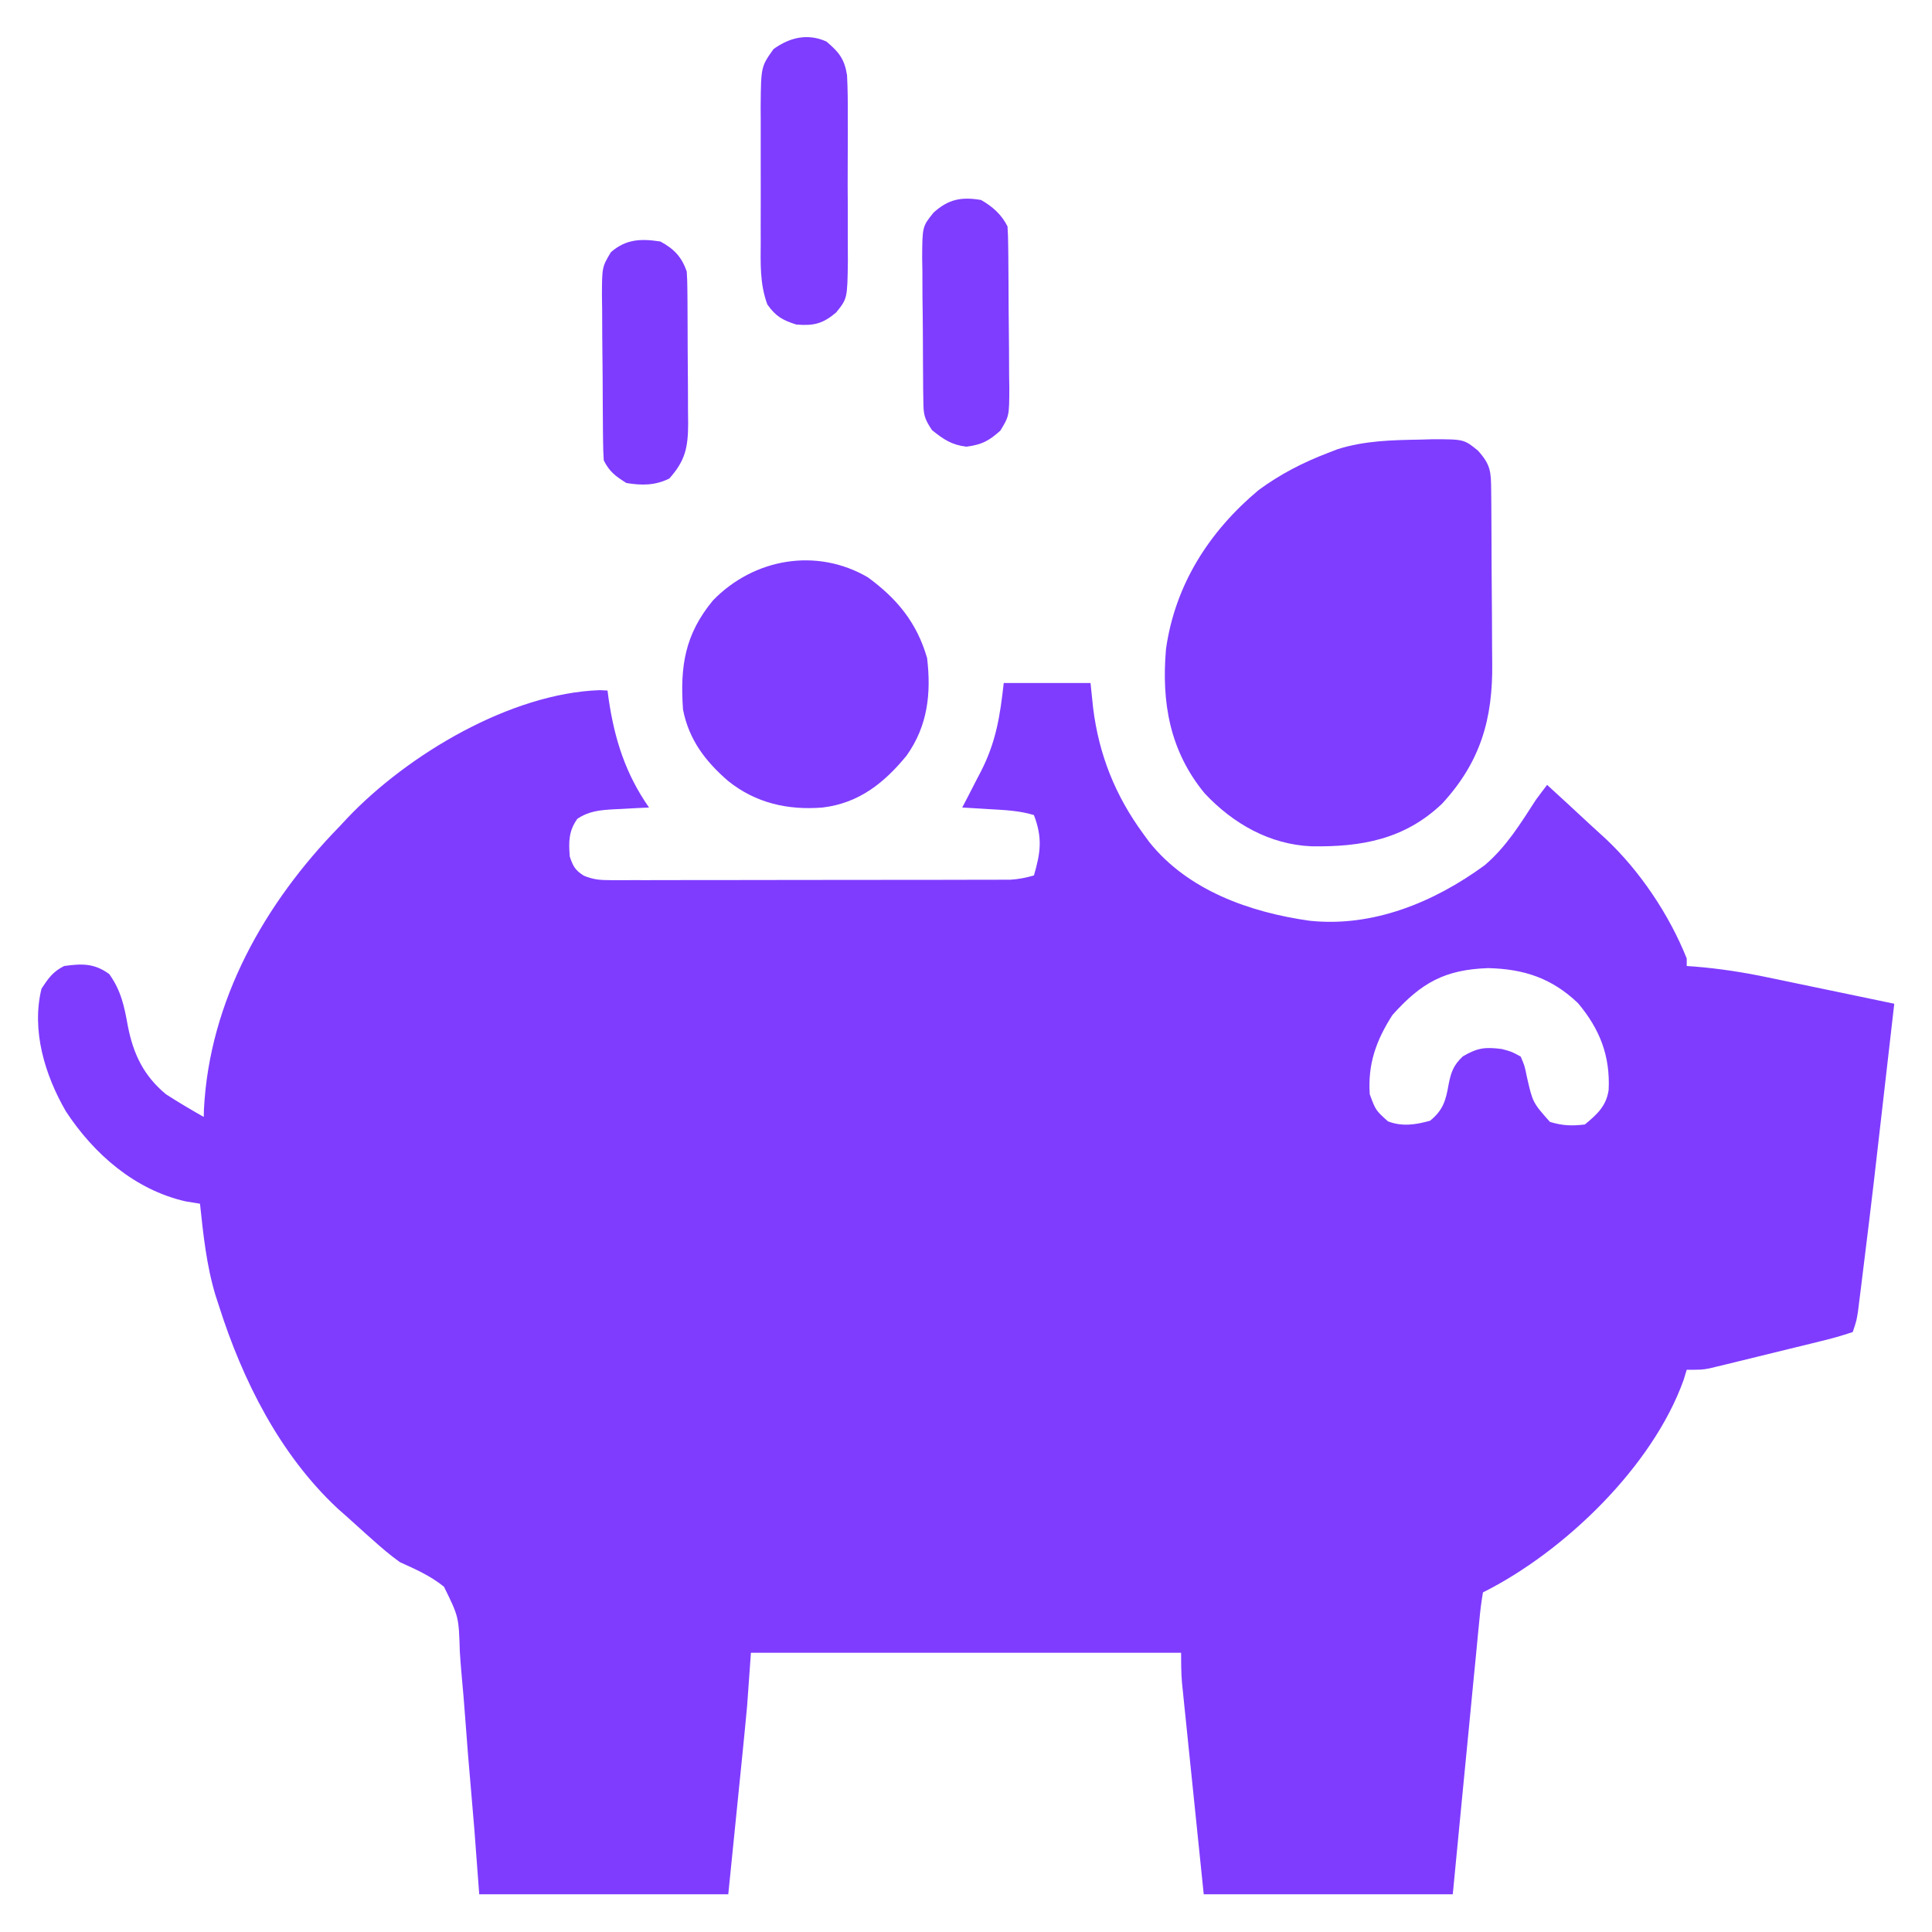<?xml version="1.0" encoding="UTF-8"?>
<svg version="1.1" xmlns="http://www.w3.org/2000/svg" width="512" height="512">
<path d="M0 0 C7.59 0 15.18 0 23 0 C23.227 2.186 23.454 4.372 23.688 6.625 C25.239 19.067 29.577 29.878 37 40 C37.534 40.73 38.067 41.459 38.617 42.211 C48.87 55.014 65.289 60.775 81 63 C97.841 64.811 114.064 58.084 127.438 48.312 C133.175 43.437 136.944 37.271 141 31 C141.986 29.656 142.98 28.318 144 27 C147.798 30.469 151.579 33.955 155.342 37.462 C156.723 38.743 158.118 40.01 159.516 41.273 C168.607 49.809 176.362 61.404 181 73 C181 73.66 181 74.32 181 75 C181.67 75.048 182.34 75.096 183.03 75.146 C189.711 75.682 196.146 76.679 202.699 78.066 C203.66 78.265 204.621 78.463 205.612 78.667 C208.638 79.293 211.663 79.928 214.688 80.562 C216.757 80.992 218.827 81.421 220.896 81.85 C225.932 82.893 230.967 83.945 236 85 C230.207 135.72 230.207 135.72 227.938 154.043 C227.692 156.027 227.449 158.01 227.206 159.994 C227.059 161.163 226.913 162.331 226.762 163.535 C226.638 164.529 226.513 165.523 226.385 166.547 C226 169 226 169 225 172 C222.082 172.987 219.281 173.772 216.293 174.48 C215.416 174.698 214.539 174.916 213.636 175.14 C211.777 175.599 209.916 176.052 208.054 176.499 C205.207 177.183 202.364 177.886 199.521 178.592 C197.716 179.035 195.911 179.477 194.105 179.918 C192.829 180.232 192.829 180.232 191.526 180.552 C190.729 180.743 189.932 180.933 189.11 181.13 C188.411 181.298 187.713 181.467 186.993 181.641 C185 182 185 182 181 182 C180.736 182.87 180.471 183.74 180.199 184.637 C172 207.633 148.526 230.237 127 241 C126.568 243.507 126.268 245.929 126.039 248.457 C125.96 249.238 125.882 250.018 125.801 250.822 C125.543 253.413 125.299 256.005 125.055 258.598 C124.879 260.39 124.702 262.182 124.525 263.974 C124.06 268.7 123.606 273.427 123.154 278.154 C122.61 283.82 122.053 289.486 121.497 295.151 C120.654 303.767 119.829 312.383 119 321 C97.22 321 75.44 321 53 321 C52.01 311.368 51.02 301.736 50 291.812 C49.53 287.26 49.53 287.26 49.051 282.616 C48.804 280.209 48.558 277.802 48.312 275.395 C48.183 274.146 48.053 272.898 47.92 271.612 C47.798 270.414 47.676 269.217 47.551 267.984 C47.444 266.947 47.338 265.91 47.228 264.841 C47.019 262.235 47 259.615 47 257 C9.38 257 -28.24 257 -67 257 C-67.33 261.62 -67.66 266.24 -68 271 C-68.38 275.104 -68.773 279.204 -69.191 283.305 C-69.289 284.273 -69.386 285.242 -69.486 286.24 C-69.843 289.786 -70.203 293.33 -70.562 296.875 C-71.367 304.836 -72.171 312.798 -73 321 C-94.78 321 -116.56 321 -139 321 C-139.427 315.318 -139.853 309.636 -140.293 303.781 C-140.592 300.171 -140.894 296.562 -141.209 292.953 C-141.708 287.232 -142.195 281.512 -142.601 275.783 C-142.93 271.161 -143.319 266.547 -143.749 261.934 C-143.902 260.178 -144.034 258.42 -144.144 256.662 C-144.422 247.465 -144.422 247.465 -148.346 239.496 C-151.893 236.624 -155.849 234.869 -160 233 C-162.568 231.173 -164.908 229.168 -167.25 227.062 C-167.834 226.546 -168.419 226.029 -169.021 225.497 C-170.691 224.009 -172.346 222.506 -174 221 C-174.812 220.283 -175.624 219.567 -176.461 218.828 C-191.85 204.495 -201.713 184.796 -208 165 C-208.445 163.637 -208.445 163.637 -208.898 162.246 C-211.286 154.315 -212.125 146.207 -213 138 C-214.258 137.794 -215.516 137.588 -216.812 137.375 C-230.241 134.323 -241.123 124.847 -248.535 113.527 C-254.119 103.894 -257.717 92.062 -255 81 C-253.179 78.239 -251.958 76.479 -249 75 C-244.245 74.346 -241.027 74.257 -237.062 77.125 C-233.921 81.504 -233.059 85.664 -232.125 90.875 C-230.683 98.307 -227.917 104.112 -222 109 C-218.725 111.108 -215.39 113.084 -212 115 C-211.986 114.354 -211.972 113.708 -211.957 113.043 C-210.495 84.162 -195.84 58.291 -176 38 C-175.323 37.273 -174.646 36.546 -173.949 35.797 C-157.957 18.977 -130.728 2.71 -107.035 1.898 C-106.364 1.932 -105.692 1.965 -105 2 C-104.902 2.739 -104.804 3.477 -104.703 4.238 C-103.127 14.934 -100.224 24.098 -94 33 C-95.036 33.049 -96.073 33.098 -97.141 33.148 C-98.51 33.223 -99.88 33.299 -101.25 33.375 C-101.932 33.406 -102.614 33.437 -103.316 33.469 C-106.971 33.682 -109.921 33.932 -113 36 C-115.306 39.228 -115.324 42.116 -115 46 C-114.133 48.6 -113.559 49.657 -111.218 51.094 C-108.722 52.114 -106.946 52.249 -104.256 52.247 C-102.83 52.254 -102.83 52.254 -101.376 52.26 C-100.34 52.254 -99.304 52.249 -98.236 52.243 C-96.592 52.246 -96.592 52.246 -94.914 52.249 C-91.286 52.252 -87.659 52.242 -84.031 52.23 C-81.513 52.229 -78.995 52.229 -76.477 52.229 C-71.197 52.228 -65.918 52.219 -60.639 52.206 C-54.538 52.19 -48.438 52.185 -42.337 52.186 C-36.465 52.186 -30.593 52.181 -24.72 52.173 C-22.223 52.17 -19.725 52.168 -17.228 52.167 C-13.74 52.165 -10.252 52.156 -6.764 52.145 C-5.21 52.146 -5.21 52.146 -3.624 52.147 C-2.674 52.142 -1.723 52.138 -0.744 52.134 C0.08 52.132 0.905 52.13 1.754 52.129 C3.959 52.002 5.883 51.611 8 51 C9.792 44.922 10.285 40.968 8 35 C4.152 33.82 0.242 33.668 -3.75 33.438 C-4.796 33.373 -4.796 33.373 -5.863 33.307 C-7.575 33.201 -9.288 33.1 -11 33 C-10.169 31.407 -10.169 31.407 -9.32 29.781 C-8.588 28.354 -7.856 26.927 -7.125 25.5 C-6.76 24.804 -6.395 24.108 -6.02 23.391 C-2.047 15.59 -0.985 8.862 0 0 Z M103 88 C98.695 94.724 96.447 100.976 97 109 C98.568 113.242 98.568 113.242 101.828 116.172 C105.62 117.618 109.147 117.071 113 116 C116.416 113.197 117.142 110.687 117.875 106.5 C118.512 103.183 119.187 101.253 121.688 98.938 C125.574 96.664 127.568 96.436 132 97 C134.613 97.695 134.613 97.695 137 99 C138.039 101.426 138.039 101.426 138.625 104.312 C140.183 111.173 140.183 111.173 144.75 116.312 C148.062 117.325 150.554 117.423 154 117 C157.263 114.304 159.703 112.101 160.309 107.82 C160.739 98.823 157.981 91.73 152.172 84.828 C145.216 78.212 137.881 75.789 128.375 75.562 C116.966 75.952 110.692 79.383 103 88 Z " fill="#7F3CFF" transform="translate(266,181)"/>
<path d="M0 0 C1.047 -0.031 2.094 -0.061 3.173 -0.093 C11.584 -0.095 11.584 -0.095 15.289 2.906 C18.692 6.685 18.758 8.497 18.802 13.503 C18.821 15.397 18.821 15.397 18.841 17.329 C18.849 18.717 18.857 20.104 18.863 21.492 C18.867 22.192 18.871 22.893 18.876 23.614 C18.897 27.33 18.911 31.047 18.92 34.763 C18.931 38.573 18.965 42.383 19.005 46.193 C19.032 49.145 19.04 52.096 19.043 55.048 C19.048 56.45 19.06 57.852 19.078 59.255 C19.264 74.089 15.936 85.485 5.781 96.5 C-4.169 105.961 -15.613 107.992 -28.812 107.777 C-39.882 107.321 -49.64 101.751 -57.125 93.75 C-66.387 82.511 -68.598 69.653 -67.375 55.5 C-64.948 38.368 -55.891 24.303 -42.832 13.371 C-37.108 9.158 -31.008 6.026 -24.375 3.5 C-23.544 3.179 -22.712 2.858 -21.855 2.527 C-14.697 0.274 -7.445 0.128 0 0 Z " fill="#7F3DFF" transform="translate(376.375,116.5)"/>
<path d="M0 0 C7.752 5.67 12.982 12.028 15.688 21.375 C16.804 30.757 15.862 39.373 10.25 47.25 C4.312 54.507 -2.414 59.859 -12 61 C-21.189 61.752 -29.705 59.836 -37 54 C-43.063 48.776 -47.459 42.995 -49 35 C-49.802 23.474 -48.478 15.074 -41.023 6.078 C-30.213 -5.025 -13.596 -7.948 0 0 Z " fill="#7F3DFF" transform="translate(230,153)"/>
<path d="M0 0 C3.319 2.806 4.765 4.562 5.473 8.898 C5.663 12.587 5.693 16.244 5.664 19.938 C5.667 21.305 5.672 22.672 5.679 24.039 C5.686 26.897 5.675 29.754 5.652 32.612 C5.623 36.264 5.64 39.915 5.67 43.567 C5.688 46.388 5.682 49.208 5.669 52.029 C5.664 54.026 5.679 56.024 5.695 58.021 C5.565 68.111 5.565 68.111 2.585 71.814 C-0.993 74.84 -3.403 75.379 -8 75 C-11.667 73.824 -13.408 72.831 -15.643 69.695 C-17.681 64.145 -17.428 58.805 -17.398 52.938 C-17.401 51.673 -17.404 50.408 -17.407 49.105 C-17.409 46.435 -17.405 43.766 -17.391 41.097 C-17.374 37.687 -17.384 34.278 -17.402 30.869 C-17.415 27.6 -17.406 24.331 -17.398 21.062 C-17.405 19.844 -17.411 18.625 -17.417 17.369 C-17.328 6.668 -17.328 6.668 -14 2 C-9.695 -1.104 -4.948 -2.221 0 0 Z " fill="#7E3DFF" transform="translate(219,11)"/>
<path d="M0 0 C3.025 1.736 5.418 3.836 7 7 C7.11 8.607 7.159 10.219 7.177 11.829 C7.19 12.834 7.203 13.839 7.216 14.874 C7.223 15.964 7.231 17.053 7.238 18.176 C7.246 19.293 7.254 20.41 7.263 21.562 C7.277 23.93 7.287 26.298 7.295 28.666 C7.312 32.287 7.356 35.908 7.4 39.529 C7.411 41.828 7.419 44.127 7.426 46.426 C7.443 47.509 7.461 48.593 7.479 49.709 C7.457 57.248 7.457 57.248 5.091 61.141 C2.05 63.844 0.179 64.846 -3.875 65.375 C-7.845 64.899 -9.895 63.47 -13 61 C-15.159 57.762 -15.261 56.818 -15.306 53.073 C-15.322 52.072 -15.338 51.07 -15.355 50.038 C-15.36 48.957 -15.366 47.876 -15.371 46.762 C-15.385 45.091 -15.385 45.091 -15.398 43.387 C-15.413 41.03 -15.422 38.672 -15.426 36.314 C-15.437 32.712 -15.487 29.111 -15.537 25.51 C-15.547 23.219 -15.554 20.928 -15.559 18.637 C-15.578 17.562 -15.598 16.486 -15.618 15.379 C-15.568 7.022 -15.568 7.022 -12.59 3.335 C-8.653 -0.214 -5.221 -0.891 0 0 Z " fill="#7F3DFF" transform="translate(260,53)"/>
<path d="M0 0 C3.576 1.914 5.698 4.093 7 8 C7.102 9.553 7.148 11.111 7.161 12.667 C7.171 13.612 7.18 14.557 7.19 15.53 C7.194 16.549 7.199 17.568 7.203 18.617 C7.209 19.666 7.215 20.716 7.22 21.797 C7.23 24.018 7.236 26.239 7.24 28.459 C7.25 31.855 7.281 35.249 7.312 38.645 C7.319 40.802 7.324 42.96 7.328 45.117 C7.34 46.132 7.353 47.147 7.366 48.192 C7.346 54.478 6.661 58.032 2.375 62.812 C-1.348 64.674 -4.926 64.675 -9 64 C-11.87 62.206 -13.491 61.017 -15 58 C-15.111 56.362 -15.159 54.72 -15.177 53.079 C-15.19 52.054 -15.203 51.029 -15.216 49.973 C-15.223 48.862 -15.231 47.751 -15.238 46.605 C-15.246 45.466 -15.254 44.326 -15.263 43.152 C-15.277 40.737 -15.287 38.322 -15.295 35.907 C-15.312 32.213 -15.356 28.52 -15.4 24.826 C-15.411 22.482 -15.419 20.137 -15.426 17.793 C-15.452 16.135 -15.452 16.135 -15.479 14.443 C-15.457 6.763 -15.457 6.763 -13.098 2.825 C-9.093 -0.659 -5.143 -0.785 0 0 Z " fill="#7E3CFF" transform="translate(175,64)"/>
</svg>
